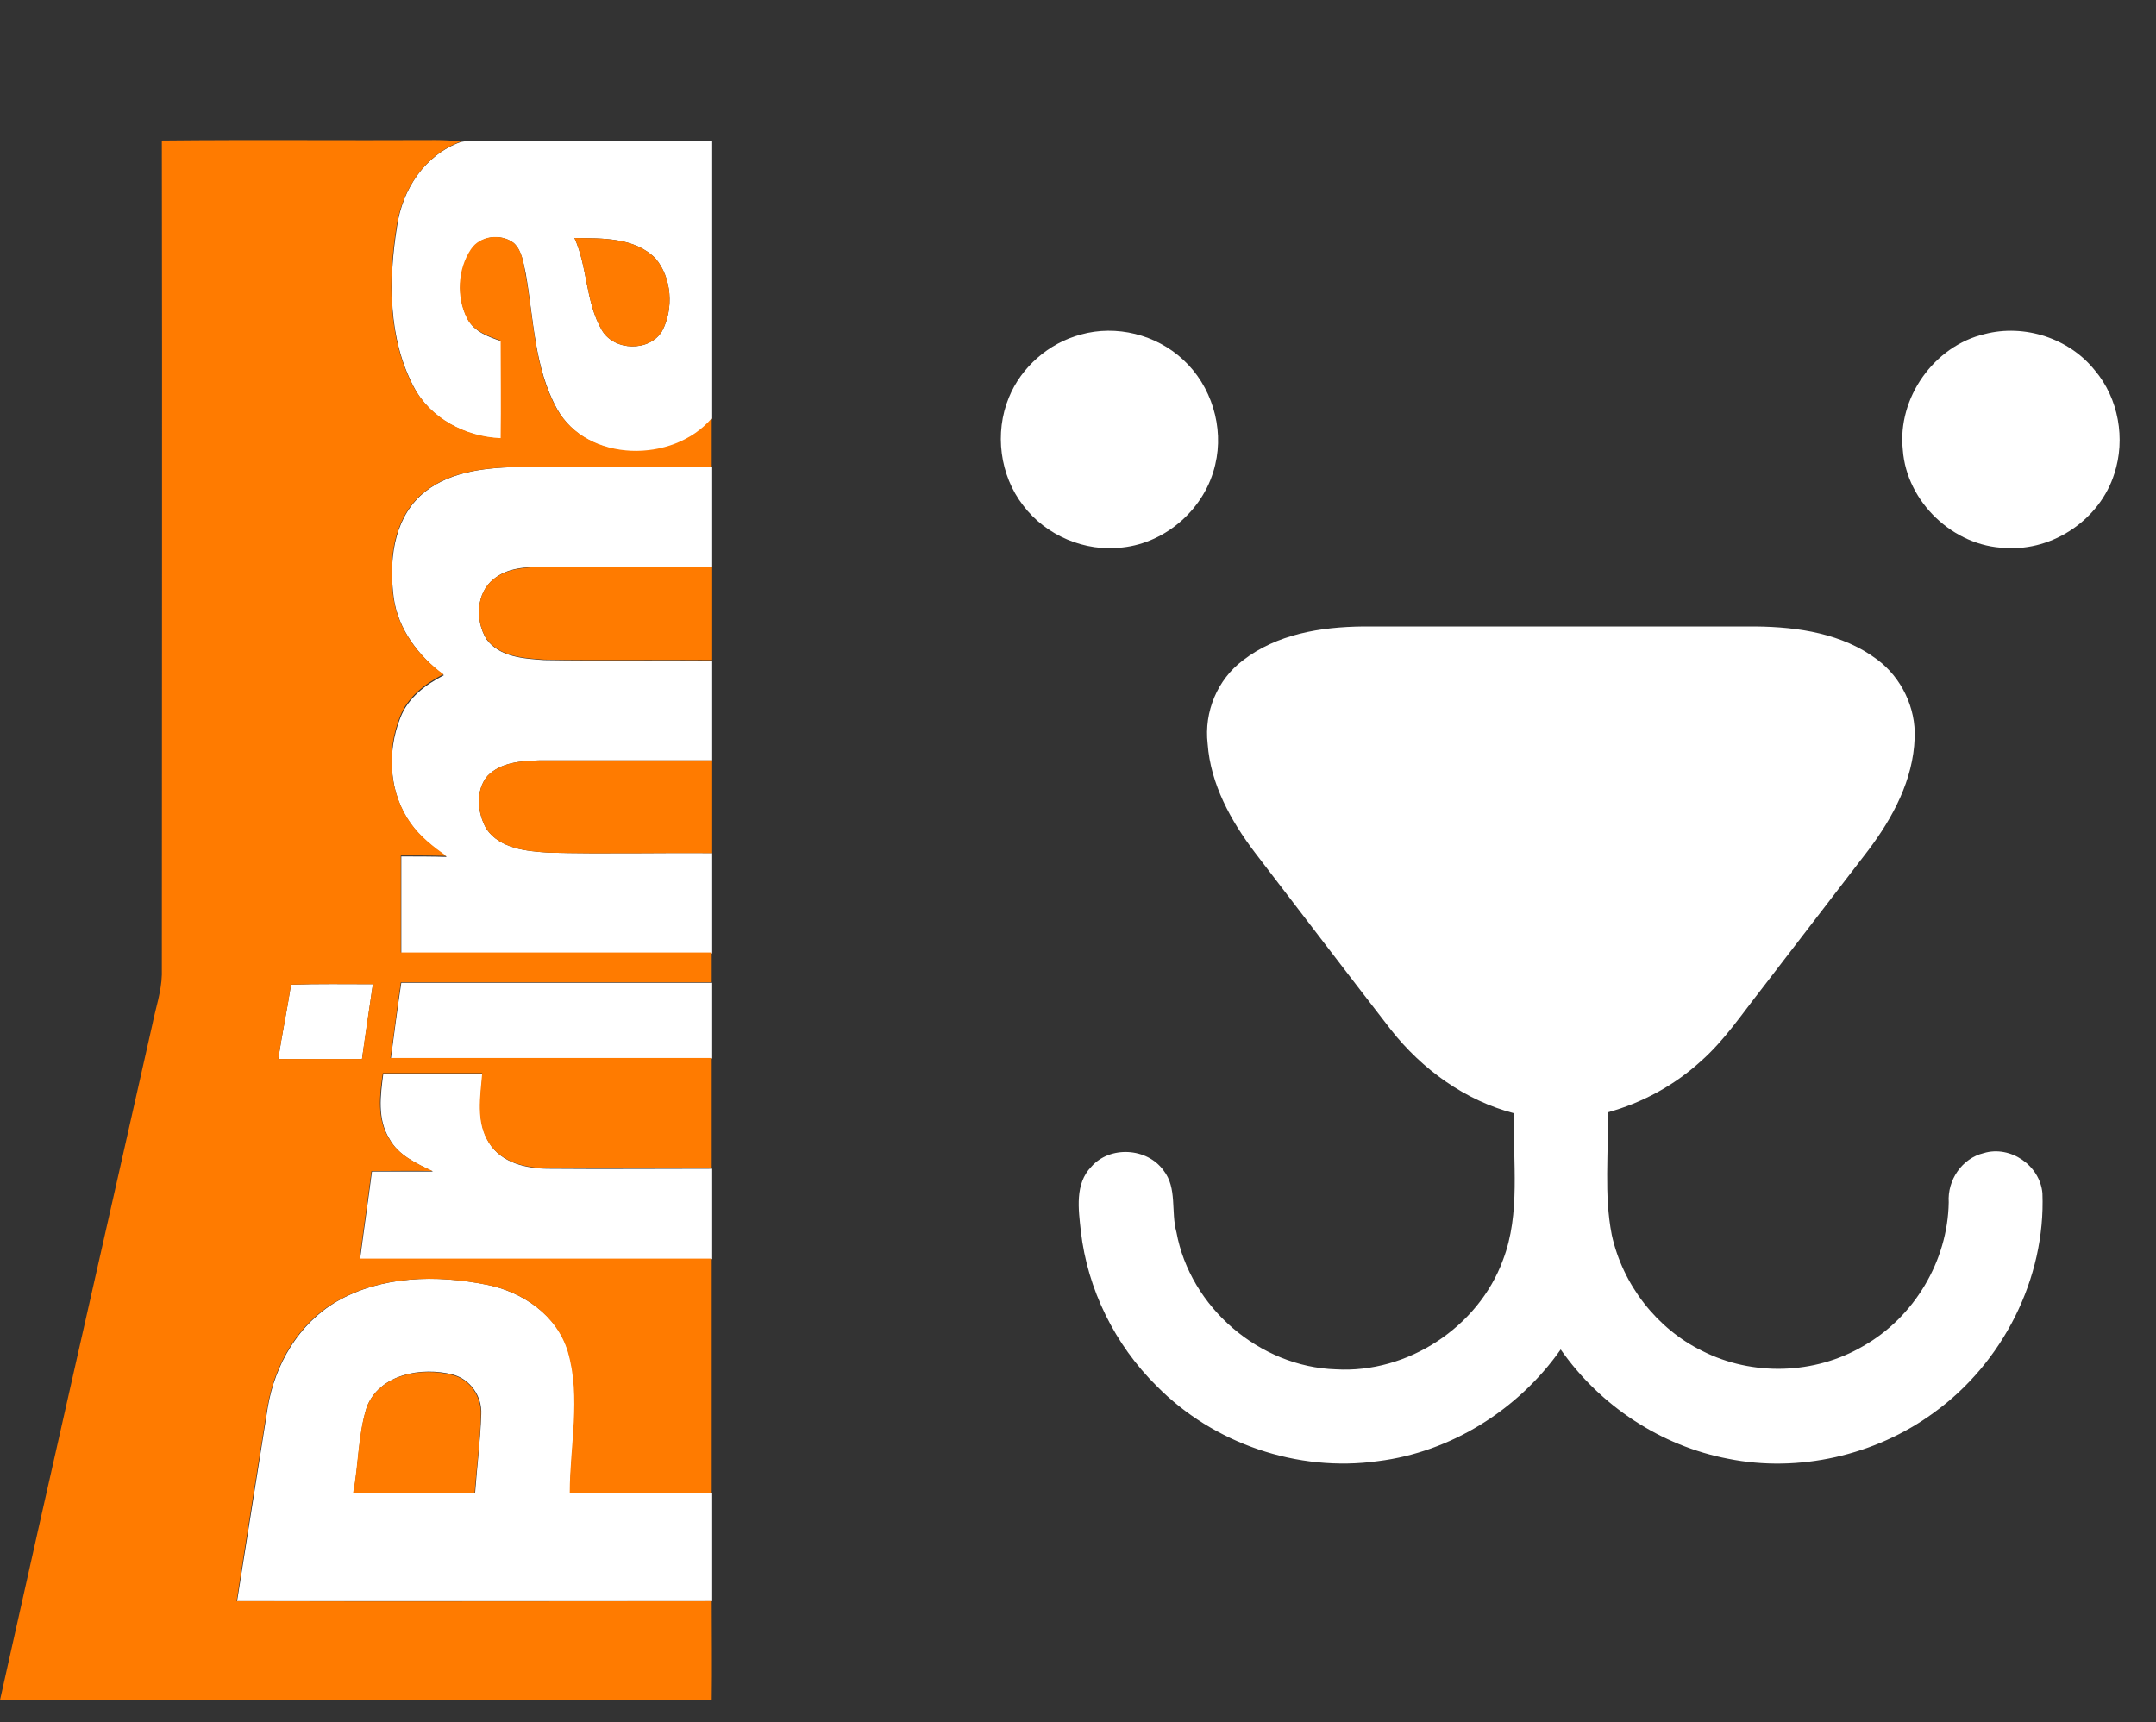 <?xml version="1.0" encoding="utf-8"?>
<!-- Generator: Adobe Illustrator 21.0.0, SVG Export Plug-In . SVG Version: 6.00 Build 0)  -->
<svg version="1.1" id="Vrstva_1" xmlns="http://www.w3.org/2000/svg" xmlns:xlink="http://www.w3.org/1999/xlink" x="0px" y="0px"
	 viewBox="0 0 455.6 364" style="enable-background:new 0 0 455.6 364;" xml:space="preserve">
<rect x="0" y="0" width="455.6" height="364" fill="#333333" stroke="none"/>
<style type="text/css">
	.st0{fill:#FFFFFF;}
	.st1{fill:#FF7B00;}
</style>
<g id="_x23_000000ff">
</g>
<g id="_x23_ffffffff">
	<path class="st0" d="M97.4,30c1.5-0.3,3.1-0.3,4.6-0.3c16.2,0,32.3,0,48.5,0c0,19.6,0,39.2,0,58.8c-8.2,9.6-26.4,9.5-32.8-2.1
		c-4.8-8.7-4.9-19-6.6-28.6c-0.5-2.2-0.8-4.8-2.5-6.4c-2.7-2.1-7.1-1.6-9,1.4c-2.8,4.2-3.1,10.1-0.8,14.6c1.4,2.7,4.4,3.8,7.1,4.7
		c0,6.9,0,13.8,0,20.6c-7.5-0.3-15-4.2-18.5-11c-5.4-10.3-5.3-22.6-3.5-33.8C85,40,89.8,32.7,97.4,30 M121.4,50.3
		c2.8,6.2,2.3,13.5,5.8,19.5c2.6,4.4,10,4.6,12.7,0.2c2.5-4.7,2.1-11.3-1.4-15.4C134,50.1,127.2,50.4,121.4,50.3z"/>
	<path class="st0" d="M228.4,70.7c7.5-2.1,15.9,0,21.6,5.3c6,5.5,8.7,14.3,6.8,22.2c-2.1,9.2-10.3,16.5-19.6,17.5
		c-7.9,1-16.2-2.5-21-8.9c-4.9-6.3-6.1-15.3-3-22.8C215.8,77.6,221.6,72.5,228.4,70.7z"/>
	<path class="st0" d="M419.4,70.6c8.4-2.2,17.9,0.9,23.3,7.7c5,5.9,6.5,14.5,4.1,21.8c-3,9.6-12.9,16.4-23,15.7
		c-11-0.3-20.9-9.7-21.7-20.7C400.9,84.1,408.7,73.1,419.4,70.6z"/>
	<path class="st0" d="M88.8,104.8c5.4-5,13.2-5.9,20.2-6.1c13.8-0.2,27.7,0,41.5-0.1c0,7.1,0,14.1,0,21.2c-11.8,0-23.6,0-35.5,0
		c-3.7,0-7.7,0.1-10.7,2.6c-3.7,2.9-3.9,8.8-1.5,12.7c2.8,3.8,7.9,4.1,12.2,4.4c11.8,0.2,23.7,0,35.5,0.1c0,7,0,14.1,0,21.1
		c-12.2,0-24.3,0-36.5,0c-3.8,0.1-8.2,0.4-11,3.3c-2.6,3.1-2.1,7.9-0.2,11.2c2.9,4.2,8.5,4.7,13.2,5c11.5,0.3,23,0,34.5,0.1
		c0,7.1,0,14.1,0,21.2c-21.9,0-43.8,0-65.7,0c0-6.8,0-13.7,0-20.5c3.2,0,6.4,0,9.6,0.1c-2.8-2-5.5-4.1-7.5-6.9
		c-4.7-6.4-5.2-15.2-2.3-22.5c1.6-4.2,5.3-7,9.2-9c-5.3-4-9.7-9.7-10.6-16.4C82.2,118.7,83.1,110.2,88.8,104.8z"/>
	<path class="st0" d="M262.6,139.6c7.2-5.6,16.5-7.1,25.4-7.2c27.7,0,55.4,0,83.1,0c8.9,0.1,18.3,1.5,25.6,7
		c5.1,3.8,8.2,10.2,7.9,16.6c-0.3,8.8-4.6,16.8-9.8,23.7c-7.5,9.8-15.1,19.6-22.6,29.4c-4.1,5.2-7.8,10.8-12.8,15.2
		c-5.6,5.1-12.4,8.8-19.7,10.8c0.3,8.6-0.8,17.3,0.9,25.9c2.3,10.5,9.5,19.8,19.1,24.5c10.6,5.4,23.8,5,34-1
		c10.8-6.1,17.9-18,18.1-30.4c-0.3-4.7,2.8-9.3,7.4-10.4c5.6-1.7,11.9,2.6,12.4,8.5c0.7,18-8.4,35.9-23,46.4
		c-12.3,9-28.5,12.7-43.4,9.7c-14.2-2.7-27.1-11.2-35.4-23.1c-8.9,12.7-23.2,21.7-38.6,23.6c-17,2.4-34.8-3.7-46.8-15.9
		c-8.8-8.7-14.6-20.4-16-32.7c-0.5-4.6-1.3-10,2.2-13.6c3.9-4.5,11.8-4.1,15.3,0.8c2.9,3.7,1.5,8.7,2.7,13
		c2.9,15.9,17.6,28.5,33.7,29c15.1,0.9,30.1-8.9,35.3-23.1c3.8-9.9,2-20.7,2.4-31c-10.4-2.7-19.5-9.3-26.1-17.7
		c-9.6-12.4-19.1-24.9-28.7-37.4c-5.1-6.7-9.4-14.5-10-23C254.4,150.4,257.3,143.6,262.6,139.6z"/>
	<path class="st0" d="M61.5,208.1c5.8-0.2,11.5-0.1,17.3-0.1c-0.8,5.3-1.5,10.5-2.3,15.8c-5.9,0.1-11.8,0-17.7,0
		C59.6,218.5,60.7,213.3,61.5,208.1z"/>
	<path class="st0" d="M82.6,223.7c0.7-5.3,1.4-10.7,2.2-16c21.9,0,43.8,0,65.7,0c0,5.3,0,10.6,0,16
		C127.9,223.7,105.2,223.7,82.6,223.7z"/>
	<path class="st0" d="M81,226.9c7,0,14,0,21,0c-0.4,4.9-1.4,10.3,1.4,14.7c2.6,4.2,7.9,5.4,12.5,5.4c11.5,0.1,23,0,34.6,0
		c0,6.4,0,12.7,0,19.1c-24.8,0-49.6,0-74.4,0c0.8-6.2,1.7-12.3,2.5-18.5c4.3,0,8.6,0,12.9,0c-3.5-1.7-7.3-3.4-9.2-6.9
		C79.7,236.5,80.4,231.5,81,226.9z"/>
	<path class="st0" d="M71.1,275.1c9.5-5.5,21.2-5.7,31.7-3.6c7.6,1.5,15,6.5,17.3,14.2c2.9,9.7,0.4,19.9,0.4,29.8c10,0,20,0,30,0
		c0,7.6,0,15.3,0,22.9c-33.5,0-66.9,0-100.4,0c2.2-13.7,4.3-27.3,6.5-41C58.1,288.4,63.1,279.8,71.1,275.1 M77.5,297.4
		c-1.8,5.9-1.7,12.1-2.8,18.1c8.6,0.1,17.1,0.1,25.7,0c0.4-5.5,1.1-11,1.3-16.6c0.2-3.8-2.3-7.4-6-8.4
		C89.1,288.8,80.2,290.4,77.5,297.4z"/>
</g>
<g id="_x23_ff7b00ff">
	<path class="st1" d="M34.2,29.7c19.3-0.2,38.5,0,57.8-0.1c1.8,0,3.6,0.1,5.4,0.3C89.8,32.7,85,40,83.8,47.8
		c-1.8,11.2-1.9,23.5,3.5,33.8c3.6,6.8,11,10.7,18.5,11c0.1-6.9,0-13.8,0-20.6c-2.7-1-5.7-2-7.1-4.7c-2.3-4.5-2-10.4,0.8-14.6
		c1.9-2.9,6.3-3.4,9-1.4c1.8,1.6,2.1,4.2,2.5,6.4c1.8,9.6,1.8,19.9,6.6,28.6c6.4,11.5,24.6,11.7,32.8,2.1c0,3.4,0,6.8,0,10.2
		c-13.9,0.1-27.7-0.1-41.5,0.1c-7.1,0.2-14.8,1.1-20.2,6.1c-5.7,5.4-6.6,13.9-5.6,21.3c0.9,6.7,5.2,12.5,10.6,16.4
		c-3.9,2-7.6,4.8-9.2,9c-2.9,7.3-2.3,16.1,2.3,22.5c2,2.8,4.7,4.9,7.5,6.9c-3.2-0.1-6.4-0.1-9.6-0.1c0,6.8,0,13.7,0,20.5
		c21.9,0,43.8,0,65.7,0c0,2.1,0,4.2,0,6.3c-21.9,0-43.8,0-65.7,0c-0.8,5.3-1.4,10.6-2.2,16c22.6,0,45.3,0,67.9,0
		c0,7.8,0,15.5,0,23.3c-11.5,0-23,0-34.6,0c-4.6,0-9.9-1.2-12.5-5.4c-2.8-4.4-1.8-9.8-1.4-14.7c-7,0-14,0-21,0
		c-0.7,4.6-1.3,9.7,1.3,13.8c1.9,3.5,5.8,5.3,9.2,6.9c-4.3-0.1-8.6,0-12.9,0c-0.8,6.2-1.7,12.3-2.5,18.5c24.8,0,49.6,0,74.4,0
		c0,16.5,0,33,0,49.5c-10,0-20,0-30,0c0-9.9,2.4-20.1-0.4-29.8c-2.3-7.7-9.6-12.8-17.3-14.2c-10.5-2.1-22.2-1.9-31.7,3.6
		c-8,4.6-13,13.3-14.5,22.3c-2.2,13.7-4.4,27.3-6.5,41c33.5,0.1,66.9,0,100.4,0c0,7,0.1,13.9,0,20.9c-50.1-0.1-100.3,0-150.4,0
		c10.6-47.6,21.5-95.2,32.2-142.8c0.7-3.5,1.9-6.9,2-10.5C34.2,147.3,34.3,88.5,34.2,29.7 M61.5,208.1c-0.8,5.3-1.9,10.4-2.7,15.7
		c5.9,0,11.8,0,17.7,0c0.7-5.3,1.5-10.5,2.3-15.8C73,208,67.2,207.9,61.5,208.1z"/>
	<path class="st1" d="M121.4,50.3c5.8,0.1,12.6-0.2,17.1,4.3c3.5,4.1,3.9,10.7,1.4,15.4c-2.7,4.4-10.1,4.2-12.7-0.2
		C123.7,63.8,124.2,56.5,121.4,50.3z"/>
	<path class="st1" d="M104.3,122.4c3-2.4,7-2.5,10.7-2.6c11.8,0.1,23.6,0,35.5,0c0,6.6,0,13.1,0,19.7c-11.8-0.1-23.6,0.1-35.5-0.1
		c-4.3-0.3-9.5-0.6-12.2-4.4C100.4,131.2,100.6,125.3,104.3,122.4z"/>
	<path class="st1" d="M103,164c2.8-2.9,7.2-3.2,11-3.3c12.1,0,24.3,0,36.5,0c0,6.6,0,13.1,0,19.6c-11.5-0.1-23,0.2-34.5-0.1
		c-4.7-0.3-10.3-0.8-13.2-5C100.9,171.9,100.4,167.1,103,164z"/>
	<path class="st1" d="M77.5,297.4c2.7-7,11.6-8.5,18.1-6.8c3.7,0.9,6.2,4.6,6,8.4c-0.1,5.5-0.9,11-1.3,16.6c-8.6,0-17.1,0.1-25.7,0
		C75.8,309.5,75.6,303.2,77.5,297.4z"/>
</g>
</svg>
